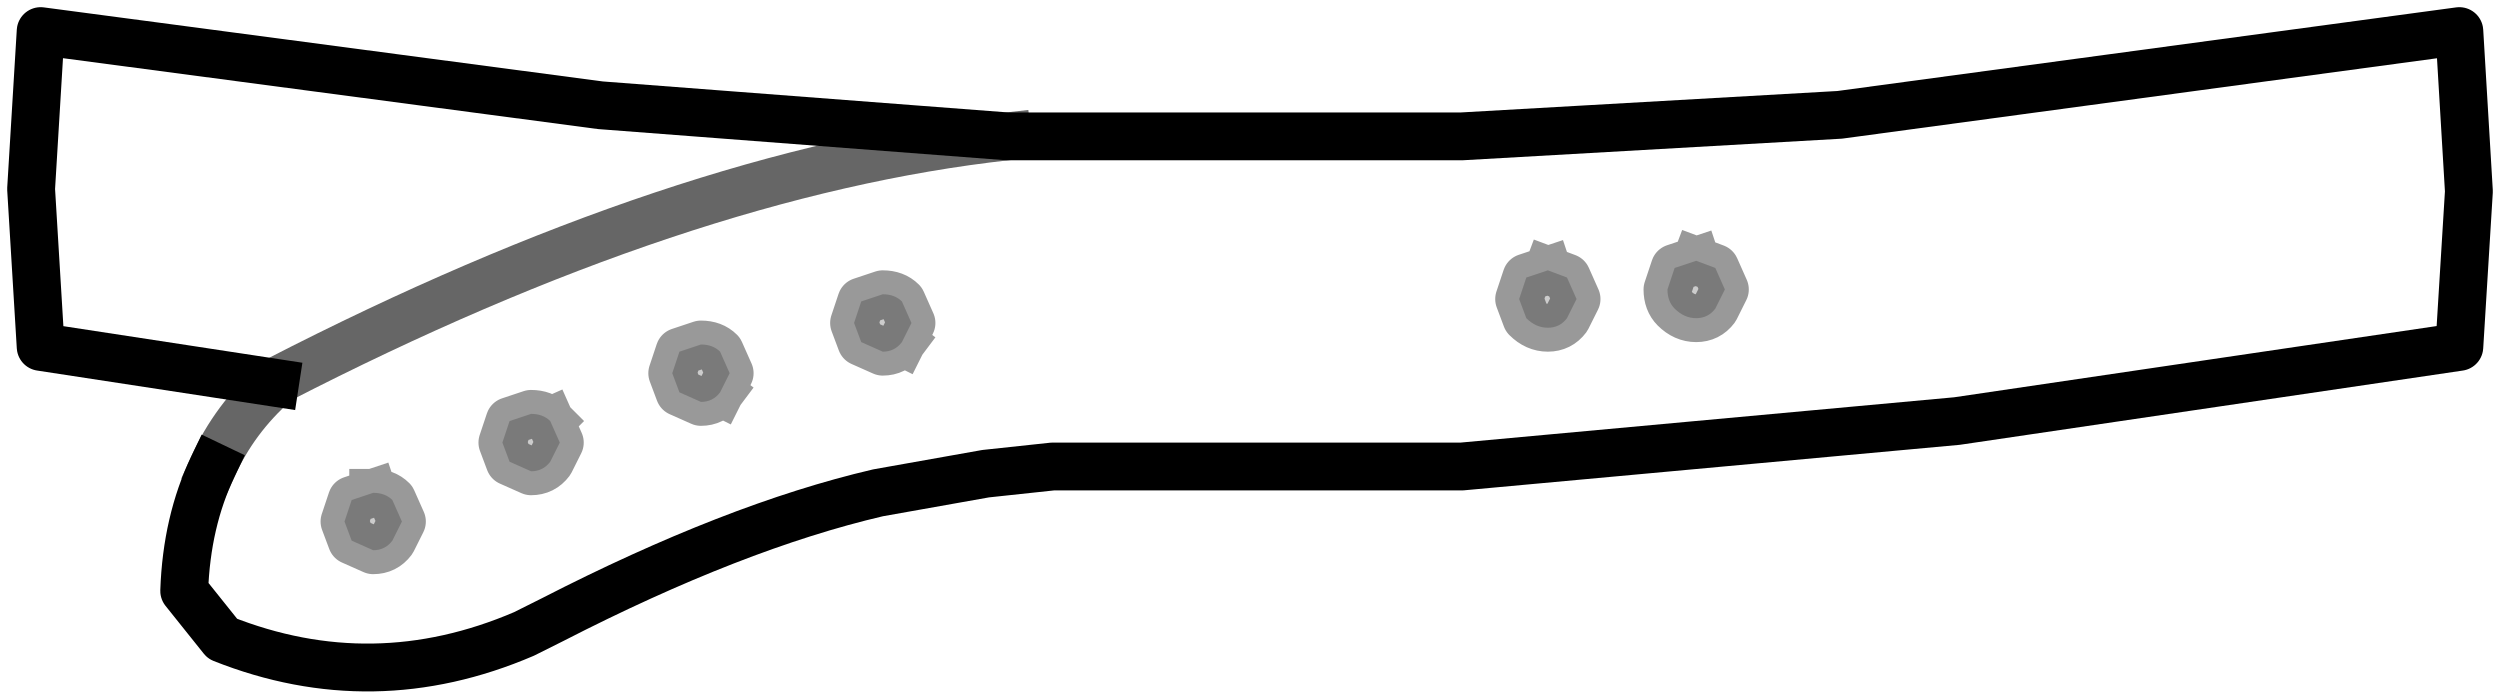 <?xml version="1.0" encoding="UTF-8" standalone="no"?>
<svg xmlns:xlink="http://www.w3.org/1999/xlink" height="14.6px" width="52.25px" xmlns="http://www.w3.org/2000/svg">
  <g transform="matrix(1.0, 0.0, 0.0, 1.0, 26.1, 6.05)">
    <path d="M-20.35 1.95 L-25.25 1.2 -25.45 -2.1 -25.25 -5.4 -13.55 -3.85 -5.05 -3.2 -4.65 -3.2 -2.1 -3.2 4.45 -3.2 12.35 -3.65 25.3 -5.4 25.5 -2.05 25.3 1.2 14.8 2.75 4.45 3.7 -4.1 3.7 -5.0 3.7 -7.75 4.25 Q-10.75 4.95 -14.55 6.9 L-15.15 7.2 Q-18.3 8.55 -21.45 7.3 L-22.25 6.3 Q-22.2 4.85 -21.65 3.7 -21.2 2.7 -20.35 1.95 L-20.3 1.9 Q-11.85 -2.45 -5.05 -3.2 -11.85 -2.45 -20.3 1.9 L-20.35 1.95" fill="#ffffff" fill-opacity="0.0" fill-rule="evenodd" stroke="none"/>
    <path d="M-20.35 1.95 L-25.25 1.2 -25.45 -2.1 -25.25 -5.4 -13.55 -3.85 -5.05 -3.2 -4.65 -3.2 -2.1 -3.2 4.45 -3.2 12.35 -3.65 25.3 -5.4 25.5 -2.05 25.3 1.2 14.8 2.75 4.45 3.7 -4.1 3.7 -5.5 3.85 -7.75 4.25 Q-10.75 4.95 -14.55 6.9 L-15.15 7.2 Q-18.3 8.55 -21.45 7.3 L-22.25 6.3 Q-22.2 4.85 -21.65 3.7" fill="none" stroke="#000000" stroke-linecap="square" stroke-linejoin="round" stroke-width="1.0"/>
    <path d="M-21.65 3.7 Q-21.2 2.7 -20.35 1.95 L-20.3 1.9 Q-11.85 -2.45 -5.05 -3.2" fill="none" stroke="#000000" stroke-linecap="square" stroke-linejoin="round" stroke-opacity="0.6" stroke-width="1.0"/>
    <path d="M9.35 -0.6 L9.75 -0.45 9.95 0.0 9.75 0.4 Q9.6 0.6 9.35 0.6 9.1 0.6 8.9 0.4 8.75 0.25 8.75 0.0 L8.9 -0.45 9.35 -0.6 M6.25 -0.4 L6.65 -0.25 6.85 0.2 6.65 0.6 Q6.5 0.8 6.25 0.8 6.0 0.8 5.8 0.6 L5.65 0.2 5.8 -0.25 6.25 -0.4 M-7.25 1.1 Q-7.4 1.3 -7.65 1.3 L-8.1 1.1 -8.25 0.7 -8.1 0.25 -7.65 0.1 Q-7.4 0.1 -7.25 0.25 L-7.05 0.7 -7.25 1.1 M-11.05 2.15 Q-11.2 2.35 -11.45 2.35 L-11.9 2.15 -12.05 1.75 -11.9 1.3 -11.45 1.15 Q-11.2 1.15 -11.05 1.3 L-10.85 1.75 -11.05 2.15 M-14.6 2.75 L-14.4 3.2 -14.6 3.6 Q-14.75 3.8 -15.0 3.8 L-15.45 3.6 -15.6 3.2 -15.45 2.75 -15.0 2.6 Q-14.75 2.6 -14.6 2.75 M-18.3 4.25 Q-18.05 4.25 -17.9 4.4 L-17.7 4.85 -17.9 5.25 Q-18.05 5.45 -18.3 5.45 L-18.75 5.25 -18.9 4.85 -18.75 4.4 -18.3 4.25" fill="#000000" fill-opacity="0.2" fill-rule="evenodd" stroke="none"/>
    <path d="M9.35 -0.6 L9.75 -0.45 9.95 0.0 9.75 0.4 Q9.6 0.6 9.35 0.6 9.1 0.6 8.9 0.4 8.75 0.25 8.75 0.0 L8.9 -0.45 9.35 -0.6 M6.25 -0.4 L6.65 -0.25 6.85 0.2 6.65 0.6 Q6.5 0.8 6.25 0.8 6.0 0.8 5.8 0.6 L5.65 0.2 5.8 -0.25 6.25 -0.4 M-7.25 1.1 Q-7.4 1.3 -7.65 1.3 L-8.1 1.1 -8.25 0.7 -8.1 0.25 -7.65 0.1 Q-7.4 0.1 -7.25 0.25 L-7.05 0.7 -7.25 1.1 M-11.05 2.15 Q-11.2 2.35 -11.45 2.35 L-11.9 2.15 -12.05 1.75 -11.9 1.3 -11.45 1.15 Q-11.2 1.15 -11.05 1.3 L-10.85 1.75 -11.05 2.15 M-14.6 2.75 L-14.4 3.2 -14.6 3.6 Q-14.75 3.8 -15.0 3.8 L-15.45 3.6 -15.6 3.2 -15.45 2.75 -15.0 2.6 Q-14.75 2.6 -14.6 2.75 M-18.3 4.25 Q-18.05 4.25 -17.9 4.4 L-17.7 4.85 -17.9 5.25 Q-18.05 5.45 -18.3 5.45 L-18.75 5.25 -18.9 4.85 -18.75 4.4 -18.3 4.25" fill="none" stroke="#000000" stroke-linecap="square" stroke-linejoin="round" stroke-opacity="0.4" stroke-width="1.0"/>
  </g>
</svg>
